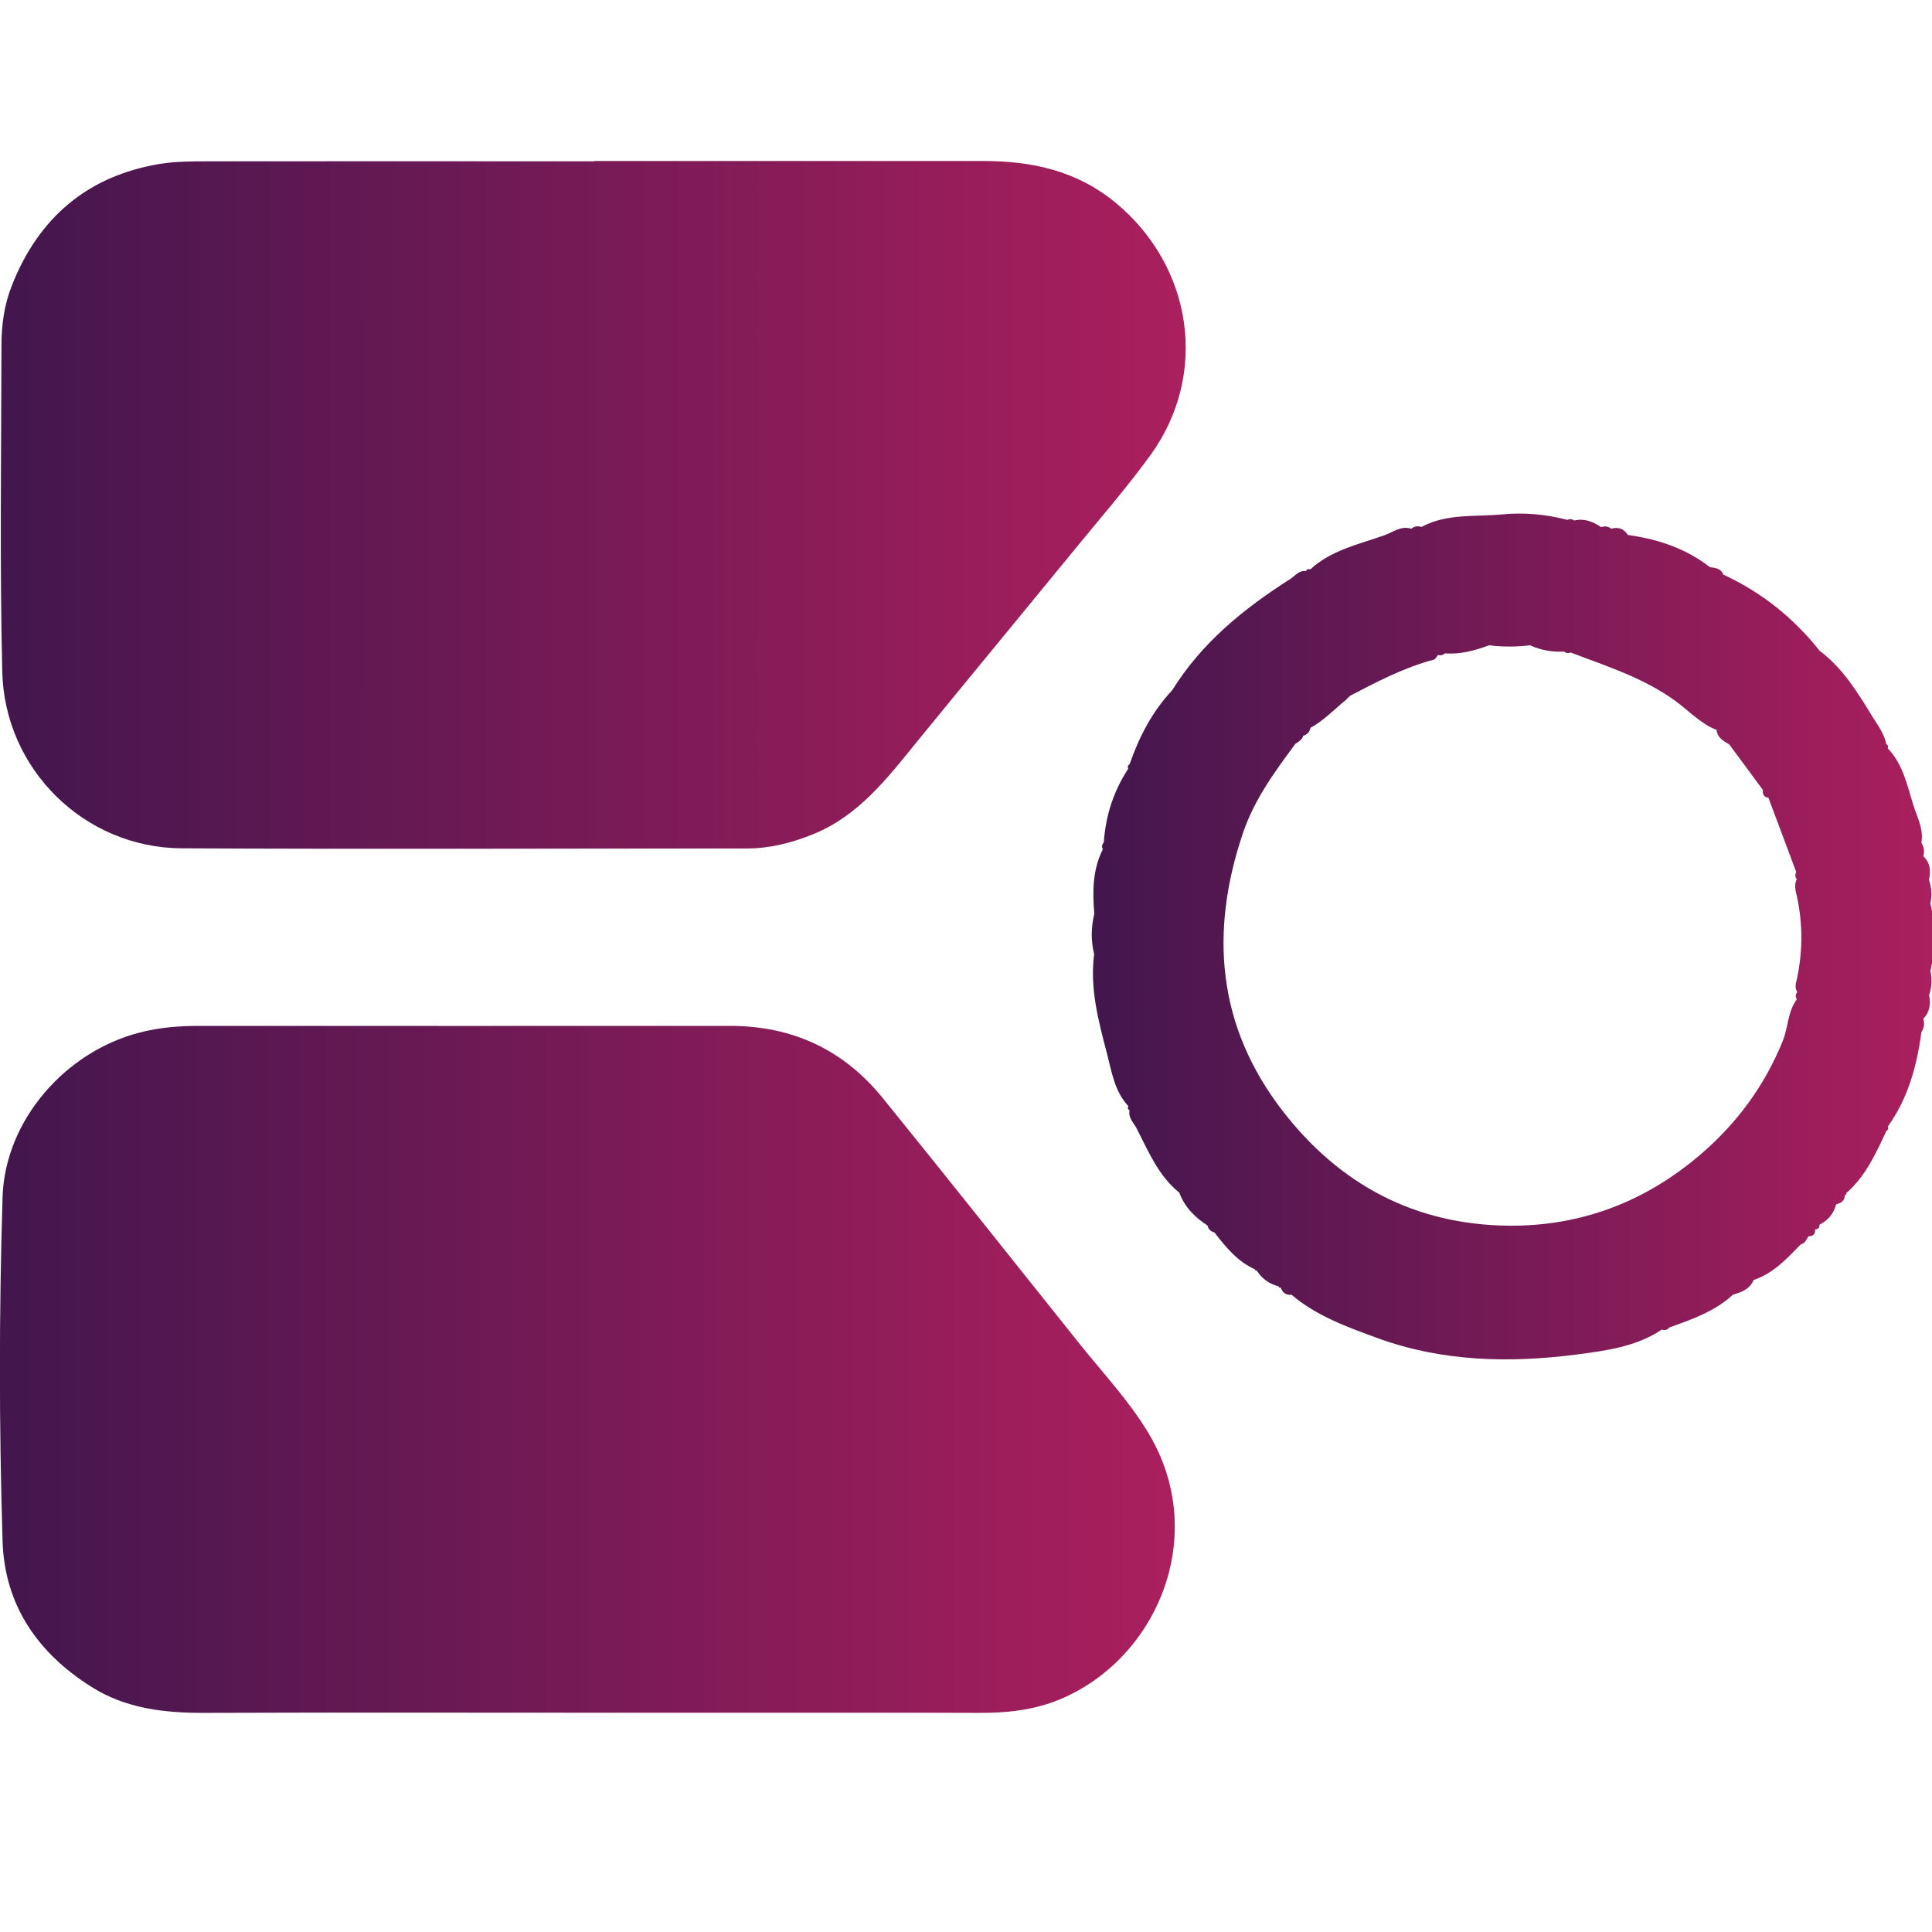 <svg width="120" height="120" viewBox="0 0 120 100" fill="none" xmlns="http://www.w3.org/2000/svg">
<g clip-path="url(#clip0_46_2)">
<path d="M36.91 0C44.95 0 53 0 61.05 0C64.06 0 66.85 0.58 69.29 2.59C74.07 6.54 75.1 13.22 71.47 18.25C70.05 20.21 68.46 22.04 66.93 23.91C63.6 27.98 60.25 32.03 56.93 36.1C55.09 38.36 53.32 40.68 50.49 41.82C49.18 42.35 47.82 42.7 46.39 42.7C34.69 42.7 22.98 42.75 11.28 42.69C5.26 42.66 0.28 37.8 0.14 31.71C-0.02 24.97 0.08 18.22 0.09 11.47C0.09 10.2 0.26 8.94 0.73 7.75C2.39 3.53 5.42 0.93 9.93 0.18C10.92 0.02 11.96 0.02 12.97 0.02C20.95 0.01 28.93 0.02 36.9 0.02L36.91 0Z" fill="url(#paint0_linear_46_2)"/>
<path d="M36.49 96.38C28.58 96.38 20.67 96.36 12.76 96.39C10.26 96.4 7.84 96.14 5.69 94.78C2.36 92.69 0.29 89.72 0.16 85.74C-0.06 78.61 -0.06 71.47 0.16 64.34C0.31 59.59 4.06 55.31 8.69 54.13C9.9 53.82 11.1 53.72 12.34 53.72C23.34 53.72 34.34 53.73 45.35 53.72C49.22 53.72 52.39 55.2 54.81 58.18C58.92 63.25 62.97 68.36 67.04 73.45C68.5 75.28 70.12 76.99 71.33 79.01C75.15 85.36 71.87 93.05 65.81 95.56C64.19 96.23 62.49 96.4 60.76 96.39C56.72 96.37 52.68 96.39 48.63 96.38C44.59 96.38 40.55 96.38 36.5 96.38H36.49Z" fill="url(#paint1_linear_46_2)"/>
<path d="M119.9 50.33C120.21 48.93 120.23 47.52 119.9 46.12C120 45.62 119.98 45.13 119.81 44.65C119.94 44.1 119.89 43.59 119.46 43.18C119.55 42.88 119.5 42.6 119.34 42.34C119.5 41.47 119.05 40.71 118.82 39.94C118.45 38.73 118.18 37.44 117.25 36.48C117.3 36.36 117.27 36.28 117.16 36.22C117.04 35.59 116.66 35.08 116.33 34.56C115.4 33.05 114.49 31.52 113.03 30.43C111.4 28.38 109.42 26.79 107.04 25.69C106.89 25.31 106.55 25.27 106.21 25.23C104.77 24.11 103.11 23.53 101.33 23.26C101.26 23.25 101.19 23.24 101.11 23.23C100.86 22.84 100.52 22.71 100.08 22.84C99.89 22.69 99.68 22.66 99.45 22.74C98.94 22.4 98.4 22.18 97.77 22.33C97.64 22.23 97.5 22.22 97.35 22.29C96.02 21.94 94.65 21.82 93.31 21.95C91.63 22.11 89.87 21.88 88.29 22.73C88.06 22.65 87.85 22.69 87.66 22.84C87.02 22.63 86.5 23.07 85.98 23.25C84.39 23.81 82.68 24.17 81.38 25.37C81.26 25.32 81.17 25.35 81.12 25.47C80.68 25.41 80.43 25.78 80.13 25.97C77.27 27.79 74.67 29.9 72.84 32.82L72.8 32.88C71.56 34.2 70.75 35.78 70.16 37.47C70.05 37.54 70.02 37.63 70.08 37.74C69.17 39.13 68.67 40.66 68.56 42.32C68.44 42.45 68.42 42.59 68.5 42.75C67.86 44.02 67.85 45.38 67.97 46.75C67.77 47.59 67.75 48.43 67.96 49.26C67.68 51.39 68.23 53.43 68.76 55.45C69.05 56.58 69.23 57.79 70.08 58.7C70.03 58.81 70.05 58.9 70.16 58.97C70.06 59.44 70.43 59.75 70.6 60.09C71.33 61.52 71.95 63.03 73.25 64.08C73.58 64.98 74.22 65.61 75 66.12C75.06 66.35 75.2 66.49 75.43 66.55C76.14 67.46 76.86 68.36 77.95 68.84L77.98 68.92H78.06C78.38 69.42 78.84 69.75 79.42 69.9L79.46 69.98H79.55C79.66 70.28 79.87 70.46 80.22 70.42C81.79 71.75 83.7 72.43 85.58 73.12C89.6 74.58 93.77 74.67 97.94 74.13C99.76 73.89 101.63 73.65 103.22 72.58C103.4 72.64 103.55 72.62 103.67 72.46C105.07 71.95 106.49 71.47 107.62 70.43L107.68 70.4C108.2 70.25 108.69 70.06 108.92 69.5H108.93C110.15 69.09 110.99 68.17 111.85 67.29C112.12 67.23 112.2 66.99 112.32 66.79C112.62 66.79 112.76 66.65 112.74 66.35C112.94 66.35 113.02 66.26 113.01 66.07C113.51 65.81 113.87 65.43 114.02 64.88L114.06 64.8C114.35 64.72 114.59 64.59 114.58 64.23L114.67 64.2V64.11C115.88 63.06 116.51 61.64 117.17 60.24C117.28 60.18 117.31 60.09 117.25 59.98C118.51 58.22 119.06 56.22 119.34 54.11C119.51 53.85 119.55 53.57 119.46 53.27C119.88 52.85 119.92 52.34 119.82 51.8C119.99 51.32 120 50.83 119.91 50.33H119.9ZM97.54 30.52C99.8 31.39 102.11 32.1 104.12 33.58C104.93 34.18 105.65 34.96 106.62 35.34C106.81 35.38 106.97 35.44 107.1 35.52C106.97 35.43 106.81 35.38 106.62 35.35C106.68 35.83 107.05 36.03 107.41 36.24C108.11 37.18 108.8 38.13 109.5 39.07C109.46 39.34 109.56 39.51 109.84 39.55C110.42 41.09 110.99 42.63 111.57 44.17C111.49 44.32 111.49 44.47 111.6 44.61C111.41 44.98 111.54 45.37 111.62 45.73C111.98 47.42 111.97 49.11 111.61 50.8C111.55 51.06 111.45 51.34 111.63 51.61C111.52 51.76 111.51 51.91 111.6 52.07C111.04 52.83 111.07 53.79 110.74 54.63C109.62 57.41 107.91 59.74 105.63 61.7C102.19 64.65 98.2 66.17 93.7 66.13C87.9 66.07 83.22 63.59 79.69 59.03C75.59 53.75 75.12 47.88 77.21 41.72C77.9 39.68 79.18 37.92 80.46 36.2C80.66 36.07 80.87 35.95 80.95 35.7C81.19 35.62 81.35 35.47 81.39 35.21C82.23 34.75 82.88 34.06 83.61 33.46C83.69 33.38 83.77 33.3 83.85 33.22C85.53 32.34 87.21 31.46 89.06 30.97C89.17 30.94 89.23 30.78 89.32 30.68C89.48 30.73 89.62 30.69 89.75 30.58C90.71 30.66 91.61 30.4 92.5 30.08C93.35 30.19 94.2 30.18 95.04 30.08C95.71 30.39 96.41 30.51 97.15 30.47C97.28 30.58 97.41 30.59 97.56 30.53L97.54 30.52Z" fill="url(#paint2_linear_46_2)"/>
</g>
<defs>
<linearGradient id="paint0_linear_46_2" x1="0.05" y1="21.36" x2="73.65" y2="21.36" gradientUnits="userSpaceOnUse">
<stop stop-color="#43164E"/>
<stop offset="1" stop-color="#AB1F5D"/>
</linearGradient>
<linearGradient id="paint1_linear_46_2" x1="-4.88278e-06" y1="75.06" x2="72.96" y2="75.06" gradientUnits="userSpaceOnUse">
<stop stop-color="#43164E"/>
<stop offset="1" stop-color="#AB1F5D"/>
</linearGradient>
<linearGradient id="paint2_linear_46_2" x1="67.79" y1="48.18" x2="120.14" y2="48.18" gradientUnits="userSpaceOnUse">
<stop stop-color="#43164E"/>
<stop offset="1" stop-color="#AB1F5D"/>
</linearGradient>
<clipPath id="clip0_46_2">
<rect width="120.14" height="96.39" fill="white"/>
</clipPath>
</defs>
</svg>
